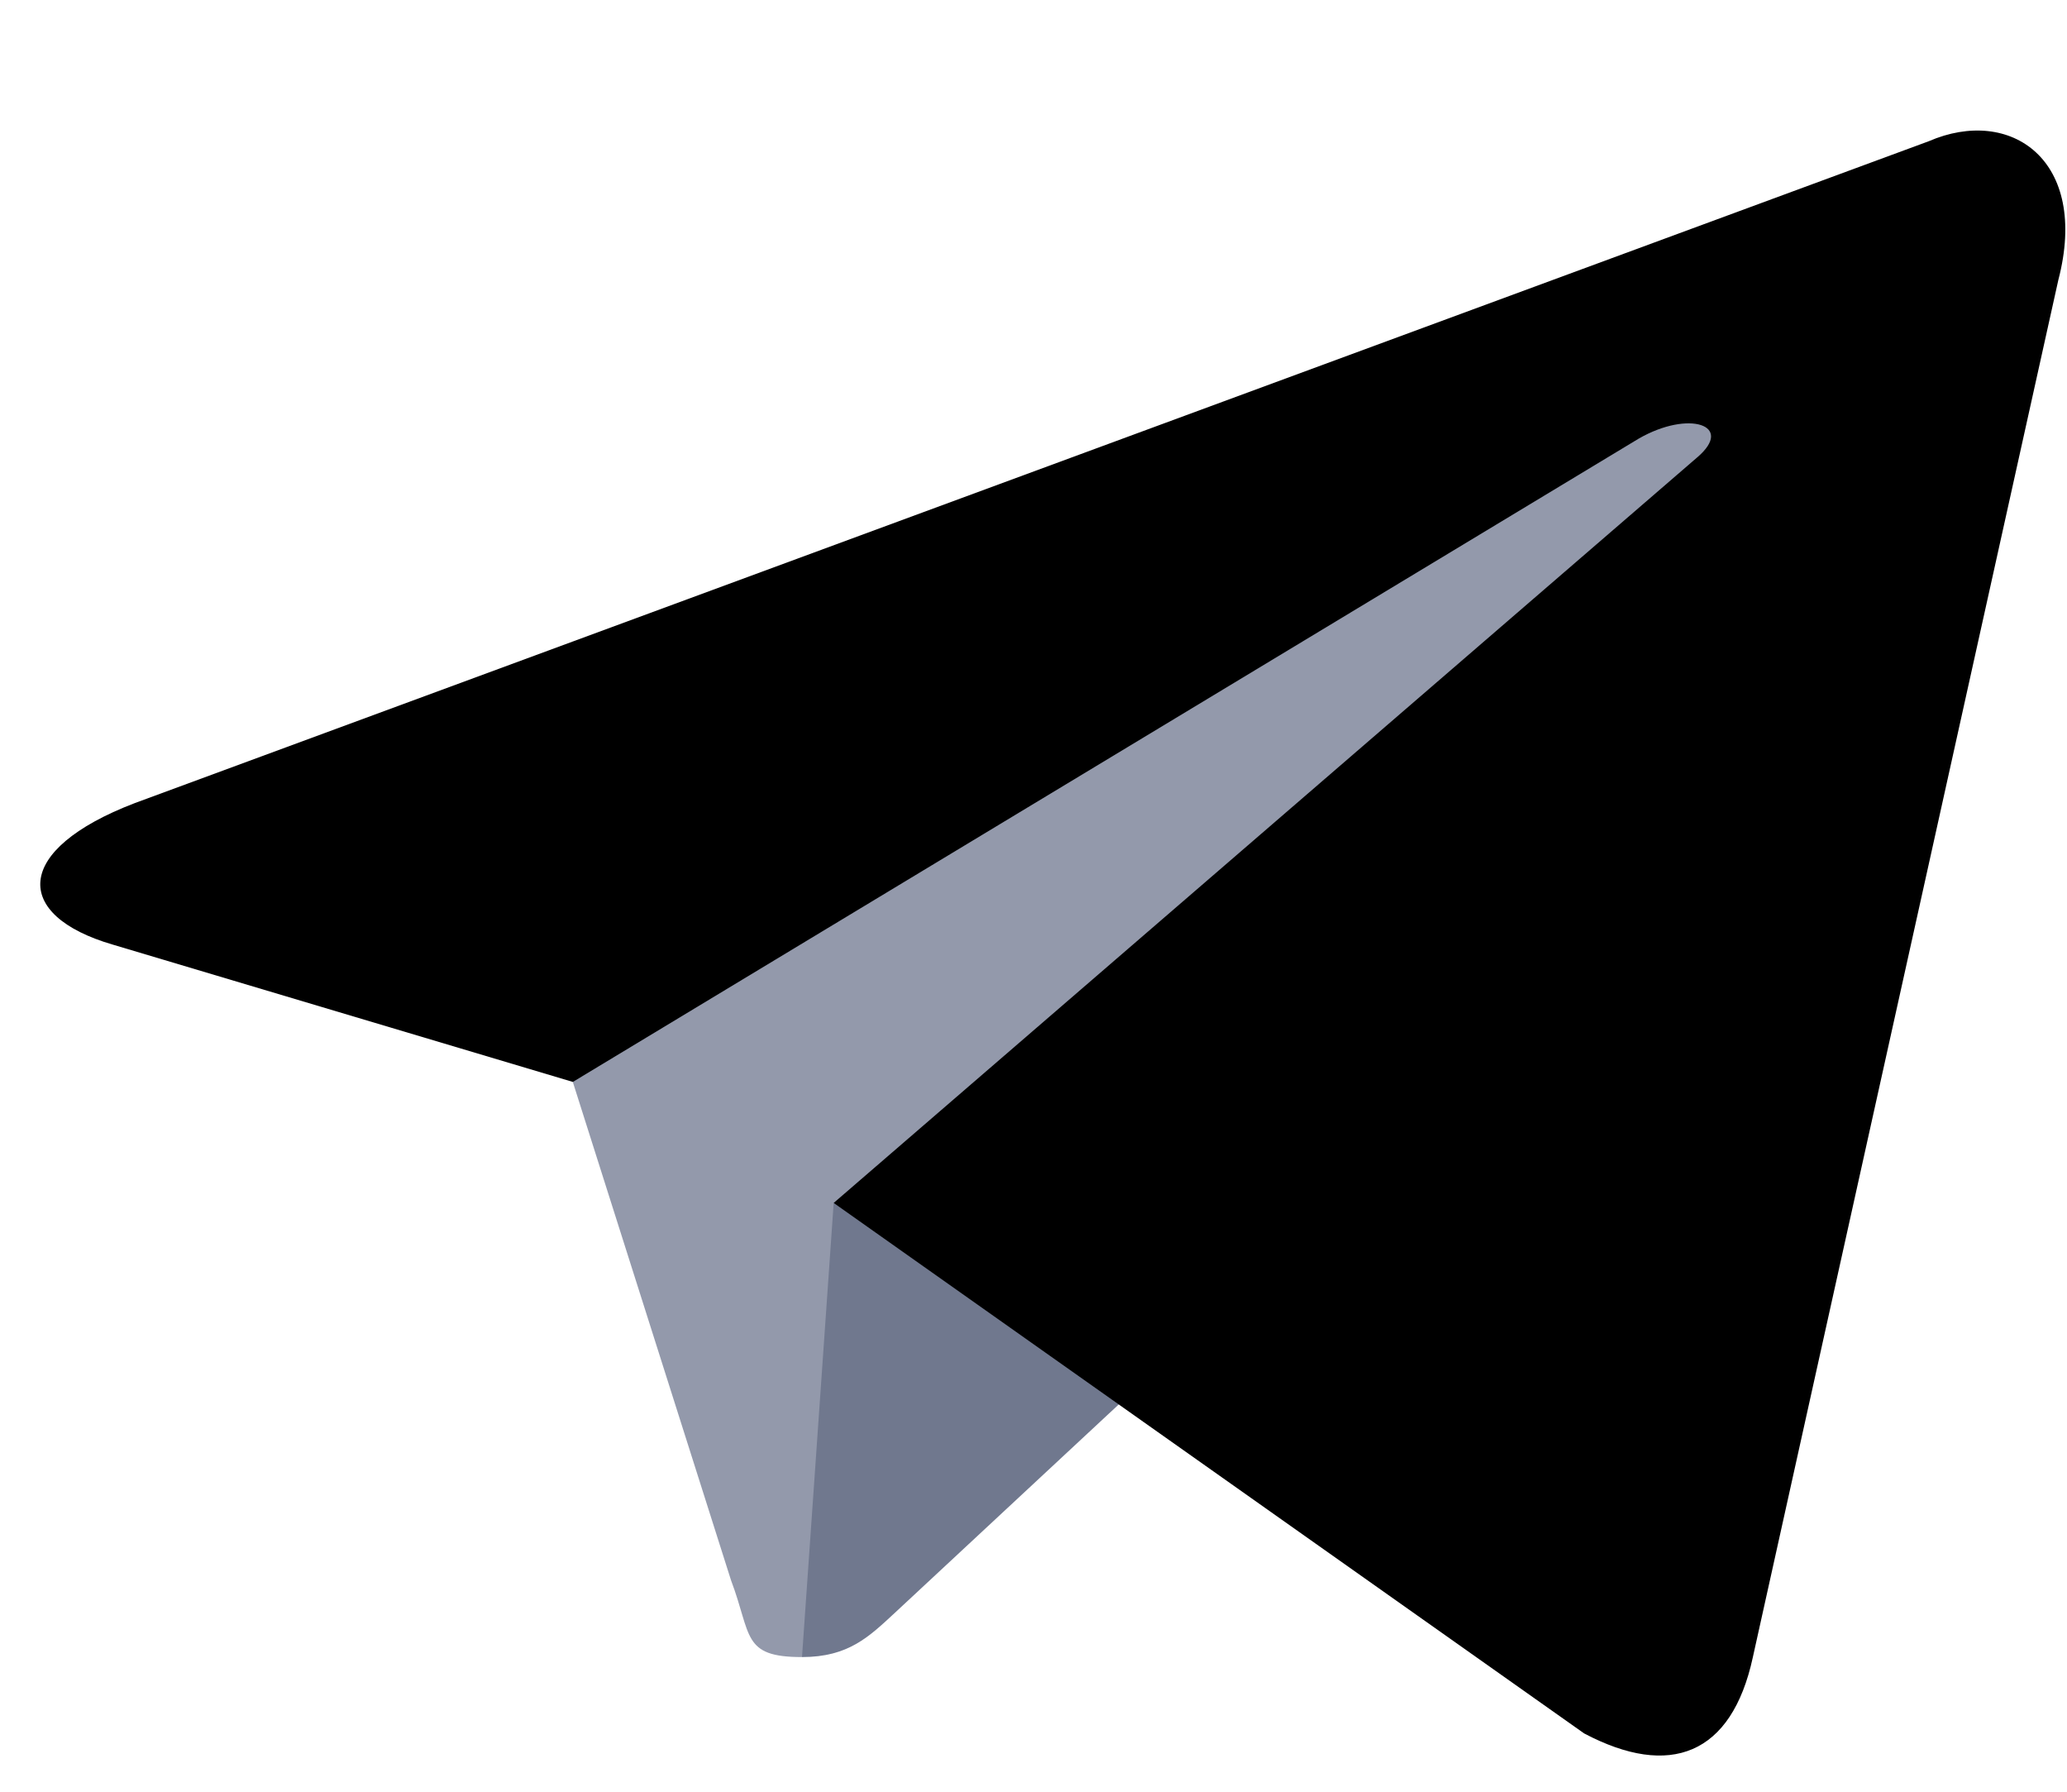 <svg width="15" height="13" xmlns="http://www.w3.org/2000/svg"><path d="M5.82 12.023c-.438 0-.364-.158-.515-.557L4.018 7.413l9.91-5.623" fill="#9399AB"/><path d="M5.82 12.023c.338 0 .487-.148.676-.323l1.801-1.676L6.05 8.728" fill="#70788E"/><path d="M6.05 8.728l5.446 3.849c.621.328 1.07.158 1.224-.552l2.217-9.993c.227-.87-.346-1.265-.941-1.007L.978 5.827c-.888.34-.883.815-.162 1.026l3.341.997 7.734-4.667c.365-.211.7-.098.425.136"/></svg>